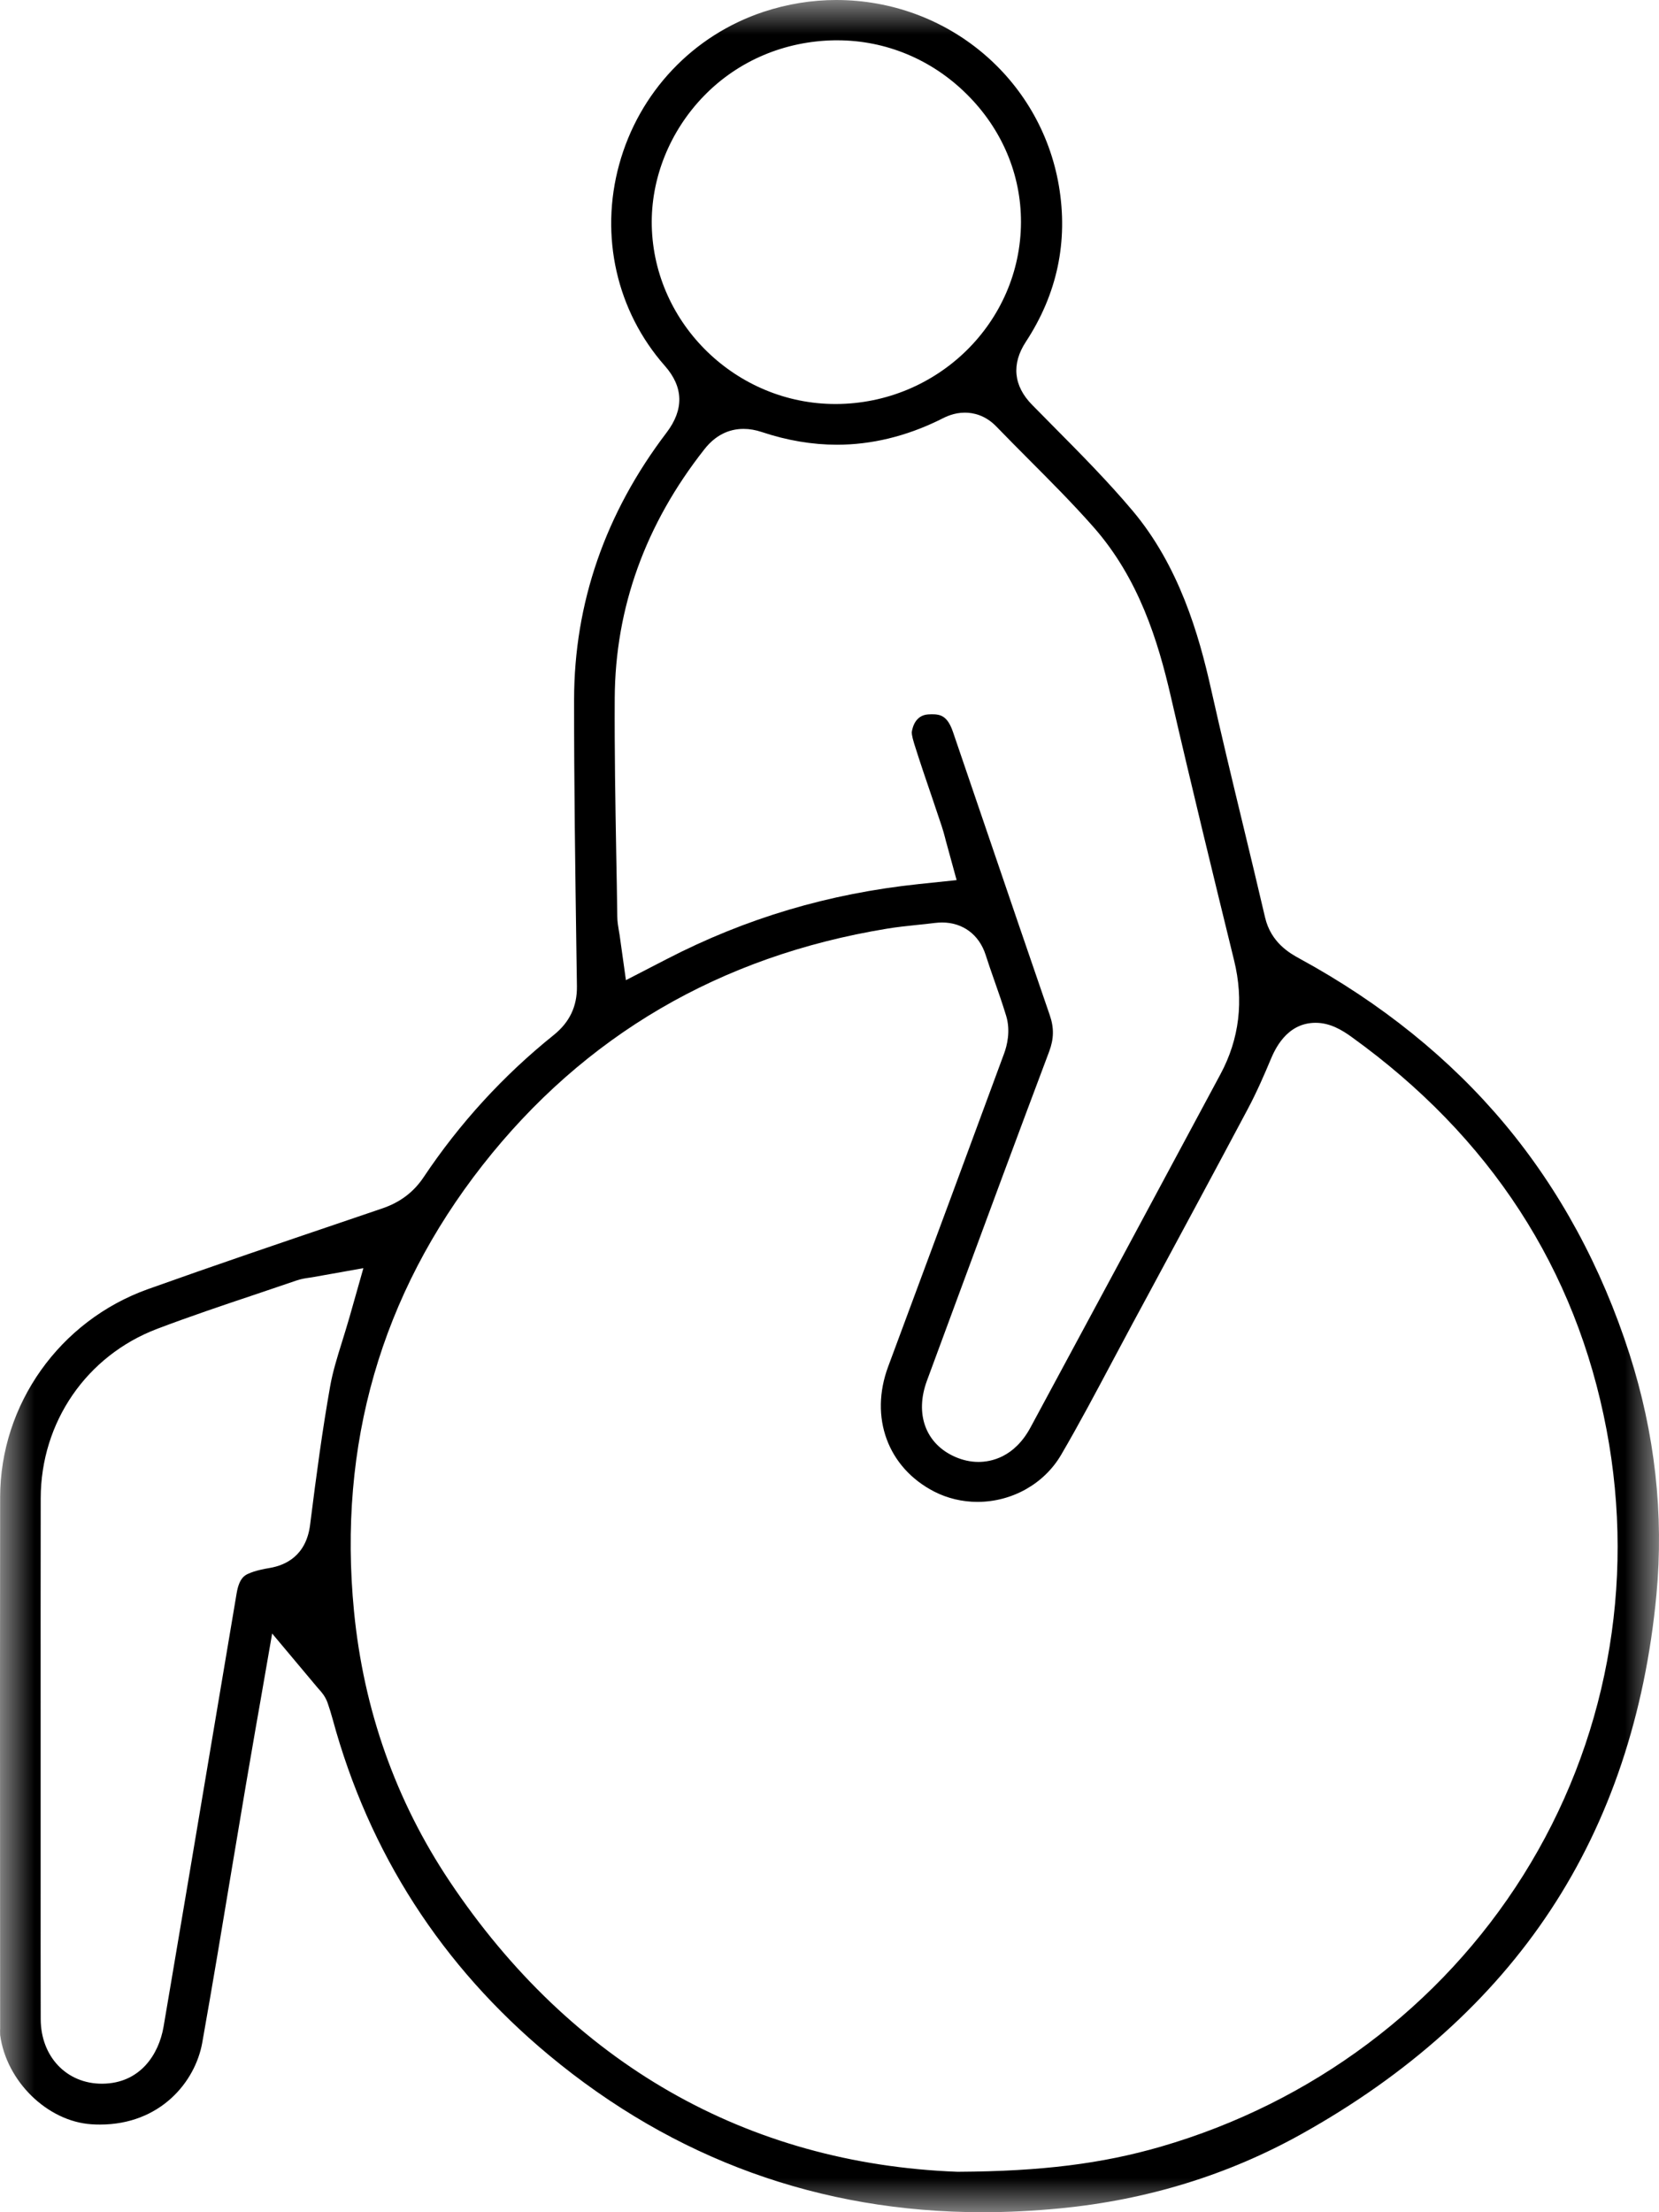<?xml version="1.0" encoding="UTF-8"?>
<svg width="24px" height="32px" viewBox="0 0 24 32" version="1.1" xmlns="http://www.w3.org/2000/svg" xmlns:xlink="http://www.w3.org/1999/xlink">
    <title>4B937A9A-5D98-45A0-B3D9-BD7D6847F585</title>
    <defs>
        <polygon id="path-1" points="0 0 24 0 24 32 0 32"></polygon>
    </defs>
    <g id="Mobile-app" stroke="none" stroke-width="1" fill="none" fill-rule="evenodd">
        <g id="Patient-Information-" transform="translate(-64, -238)">
            <g id="Group-3" transform="translate(64, 238)">
                <mask id="mask-2" fill="white">
                    <use xlink:href="#path-1"></use>
                </mask>
                <g id="Clip-2"></g>
                <path d="M12.076,0.583 C11.351,0.594 10.68,0.878 10.186,1.385 C9.689,1.895 9.413,2.582 9.429,3.27 C9.463,4.689 10.655,5.844 12.086,5.844 L12.09,5.844 C13.564,5.841 14.766,4.662 14.77,3.214 C14.772,2.522 14.493,1.864 13.984,1.361 C13.478,0.859 12.813,0.583 12.113,0.583 C12.101,0.583 12.088,0.583 12.076,0.583 L12.076,0.583 Z M13.478,10.332 C13.603,10.332 13.705,10.351 13.786,10.587 C13.952,11.072 14.117,11.557 14.282,12.041 C14.577,12.907 14.882,13.801 15.185,14.68 C15.25,14.866 15.247,15.025 15.178,15.21 C14.719,16.429 14.26,17.669 13.817,18.869 C13.681,19.237 13.546,19.604 13.41,19.971 C13.231,20.454 13.391,20.887 13.818,21.074 C13.928,21.122 14.041,21.147 14.155,21.147 C14.336,21.147 14.675,21.082 14.909,20.646 C15.731,19.122 16.699,17.324 17.656,15.538 C17.93,15.028 17.996,14.474 17.853,13.892 C17.556,12.68 17.24,11.386 16.937,10.072 C16.754,9.28 16.478,8.368 15.813,7.617 C15.517,7.282 15.2,6.964 14.894,6.657 C14.735,6.498 14.572,6.333 14.415,6.171 C14.254,6.004 14.078,5.969 13.958,5.969 C13.8,5.969 13.681,6.029 13.61,6.065 L13.591,6.075 C13.104,6.313 12.605,6.433 12.108,6.433 C11.753,6.433 11.388,6.372 11.023,6.25 C10.93,6.219 10.843,6.204 10.757,6.204 C10.535,6.204 10.344,6.303 10.19,6.499 C9.336,7.583 8.9,8.794 8.893,10.098 C8.889,10.855 8.902,11.621 8.915,12.363 C8.921,12.661 8.926,12.959 8.93,13.258 C8.931,13.331 8.941,13.392 8.951,13.451 C8.955,13.474 8.959,13.499 8.964,13.528 L9.055,14.178 L9.644,13.874 C10.792,13.281 11.986,12.926 13.294,12.788 L13.839,12.731 L13.696,12.209 C13.687,12.177 13.679,12.149 13.673,12.122 C13.658,12.065 13.643,12.01 13.624,11.953 C13.58,11.822 13.536,11.691 13.492,11.56 C13.402,11.297 13.309,11.025 13.225,10.757 C13.188,10.638 13.19,10.597 13.19,10.59 C13.204,10.5 13.253,10.347 13.426,10.334 C13.444,10.333 13.461,10.332 13.478,10.332 L13.478,10.332 Z M4.522,18.475 C4.499,18.479 4.48,18.482 4.463,18.484 C4.413,18.491 4.355,18.5 4.288,18.523 C4.095,18.589 3.902,18.654 3.71,18.719 C3.238,18.877 2.75,19.041 2.273,19.222 C1.251,19.611 0.59,20.573 0.589,21.674 C0.587,22.764 0.588,23.854 0.588,24.943 L0.588,26.42 L0.588,27.261 C0.588,27.909 0.587,28.558 0.589,29.207 C0.59,29.748 0.962,30.141 1.474,30.141 L1.48,30.141 C2.03,30.137 2.298,29.714 2.366,29.318 C2.405,29.092 2.443,28.866 2.481,28.64 L2.741,27.102 C2.969,25.749 3.197,24.396 3.424,23.043 C3.461,22.824 3.546,22.785 3.592,22.764 C3.689,22.72 3.815,22.695 3.901,22.681 C4.137,22.641 4.43,22.5 4.486,22.057 C4.58,21.307 4.665,20.68 4.776,20.054 C4.812,19.848 4.878,19.634 4.949,19.407 C4.984,19.294 5.02,19.177 5.056,19.053 L5.257,18.344 L4.522,18.475 Z M13.629,13.344 C13.594,13.344 13.557,13.347 13.52,13.351 C13.438,13.362 13.355,13.37 13.268,13.379 C13.126,13.394 12.978,13.409 12.828,13.434 C10.417,13.83 8.45,14.981 6.98,16.856 C5.513,18.729 4.887,20.899 5.121,23.305 C5.26,24.733 5.725,26.047 6.504,27.213 C8.265,29.848 10.805,31.3 13.85,31.415 L13.86,31.415 L13.87,31.415 C15.065,31.408 15.939,31.299 16.792,31.052 C18.981,30.417 20.843,29.024 22.035,27.128 C23.238,25.213 23.667,22.924 23.241,20.68 C22.8,18.355 21.559,16.444 19.552,14.999 C19.412,14.898 19.241,14.795 19.032,14.795 C18.605,14.795 18.436,15.198 18.38,15.331 C18.296,15.532 18.183,15.794 18.051,16.042 C17.573,16.941 17.081,17.853 16.606,18.735 L16.384,19.146 C16.287,19.326 16.191,19.506 16.095,19.687 C15.856,20.136 15.61,20.601 15.351,21.044 C15.105,21.464 14.641,21.725 14.14,21.725 C13.922,21.725 13.706,21.674 13.515,21.576 C12.843,21.23 12.575,20.503 12.849,19.767 C13.498,18.021 14.031,16.583 14.526,15.239 C14.566,15.131 14.623,14.916 14.556,14.695 C14.503,14.521 14.444,14.351 14.386,14.187 C14.341,14.058 14.298,13.936 14.259,13.813 C14.165,13.52 13.929,13.344 13.629,13.344 L13.629,13.344 Z M14.213,32 C11.865,32 9.754,31.235 7.939,29.726 C6.39,28.438 5.338,26.803 4.812,24.867 C4.792,24.793 4.768,24.716 4.741,24.637 C4.707,24.538 4.65,24.475 4.619,24.441 C4.611,24.432 4.601,24.42 4.586,24.403 L3.937,23.629 L3.765,24.619 C3.742,24.754 3.719,24.884 3.696,25.012 C3.649,25.286 3.603,25.547 3.559,25.808 C3.491,26.209 3.424,26.61 3.357,27.011 C3.219,27.843 3.076,28.703 2.926,29.547 C2.824,30.118 2.317,30.732 1.446,30.732 C1.405,30.732 1.364,30.731 1.324,30.728 C0.685,30.686 0.092,30.106 0.002,29.437 C0.001,29.426 0.001,29.397 0.001,29.375 L0.002,29.344 C0.002,28.624 0.001,27.905 0.001,27.186 C0,25.374 -0.001,23.499 0.002,21.656 C0.004,20.314 0.863,19.105 2.139,18.648 C3.096,18.306 4.078,17.973 5.027,17.651 L5.53,17.48 C5.788,17.392 5.983,17.245 6.128,17.029 C6.65,16.247 7.283,15.556 8.009,14.973 C8.24,14.788 8.35,14.557 8.346,14.267 L8.339,13.787 C8.322,12.585 8.304,11.343 8.305,10.123 C8.306,8.724 8.756,7.424 9.642,6.259 C9.897,5.924 9.889,5.599 9.618,5.292 C8.92,4.501 8.673,3.411 8.958,2.377 C9.245,1.334 10.025,0.51 11.046,0.171 C11.388,0.058 11.743,0 12.098,0 C13.697,0 15.051,1.129 15.318,2.685 C15.455,3.491 15.295,4.251 14.84,4.945 C14.63,5.266 14.661,5.582 14.932,5.857 C15.032,5.959 15.132,6.061 15.233,6.162 C15.624,6.556 16.028,6.964 16.384,7.387 C17.057,8.186 17.344,9.182 17.518,9.96 C17.665,10.616 17.824,11.278 17.979,11.919 C18.086,12.362 18.196,12.82 18.301,13.27 C18.387,13.64 18.667,13.793 18.802,13.867 C19.981,14.51 20.979,15.315 21.768,16.259 C22.562,17.209 23.169,18.329 23.574,19.589 C23.941,20.733 24.072,21.903 23.963,23.067 C23.8,24.8 23.286,26.335 22.432,27.629 C21.581,28.921 20.368,30.011 18.826,30.87 C17.767,31.461 16.594,31.822 15.339,31.944 C14.959,31.981 14.581,32 14.213,32 L14.213,32 Z" id="Fill-1" fill="#000000" mask="url(#mask-2)"></path>
            </g>
        </g>
    </g>
</svg>